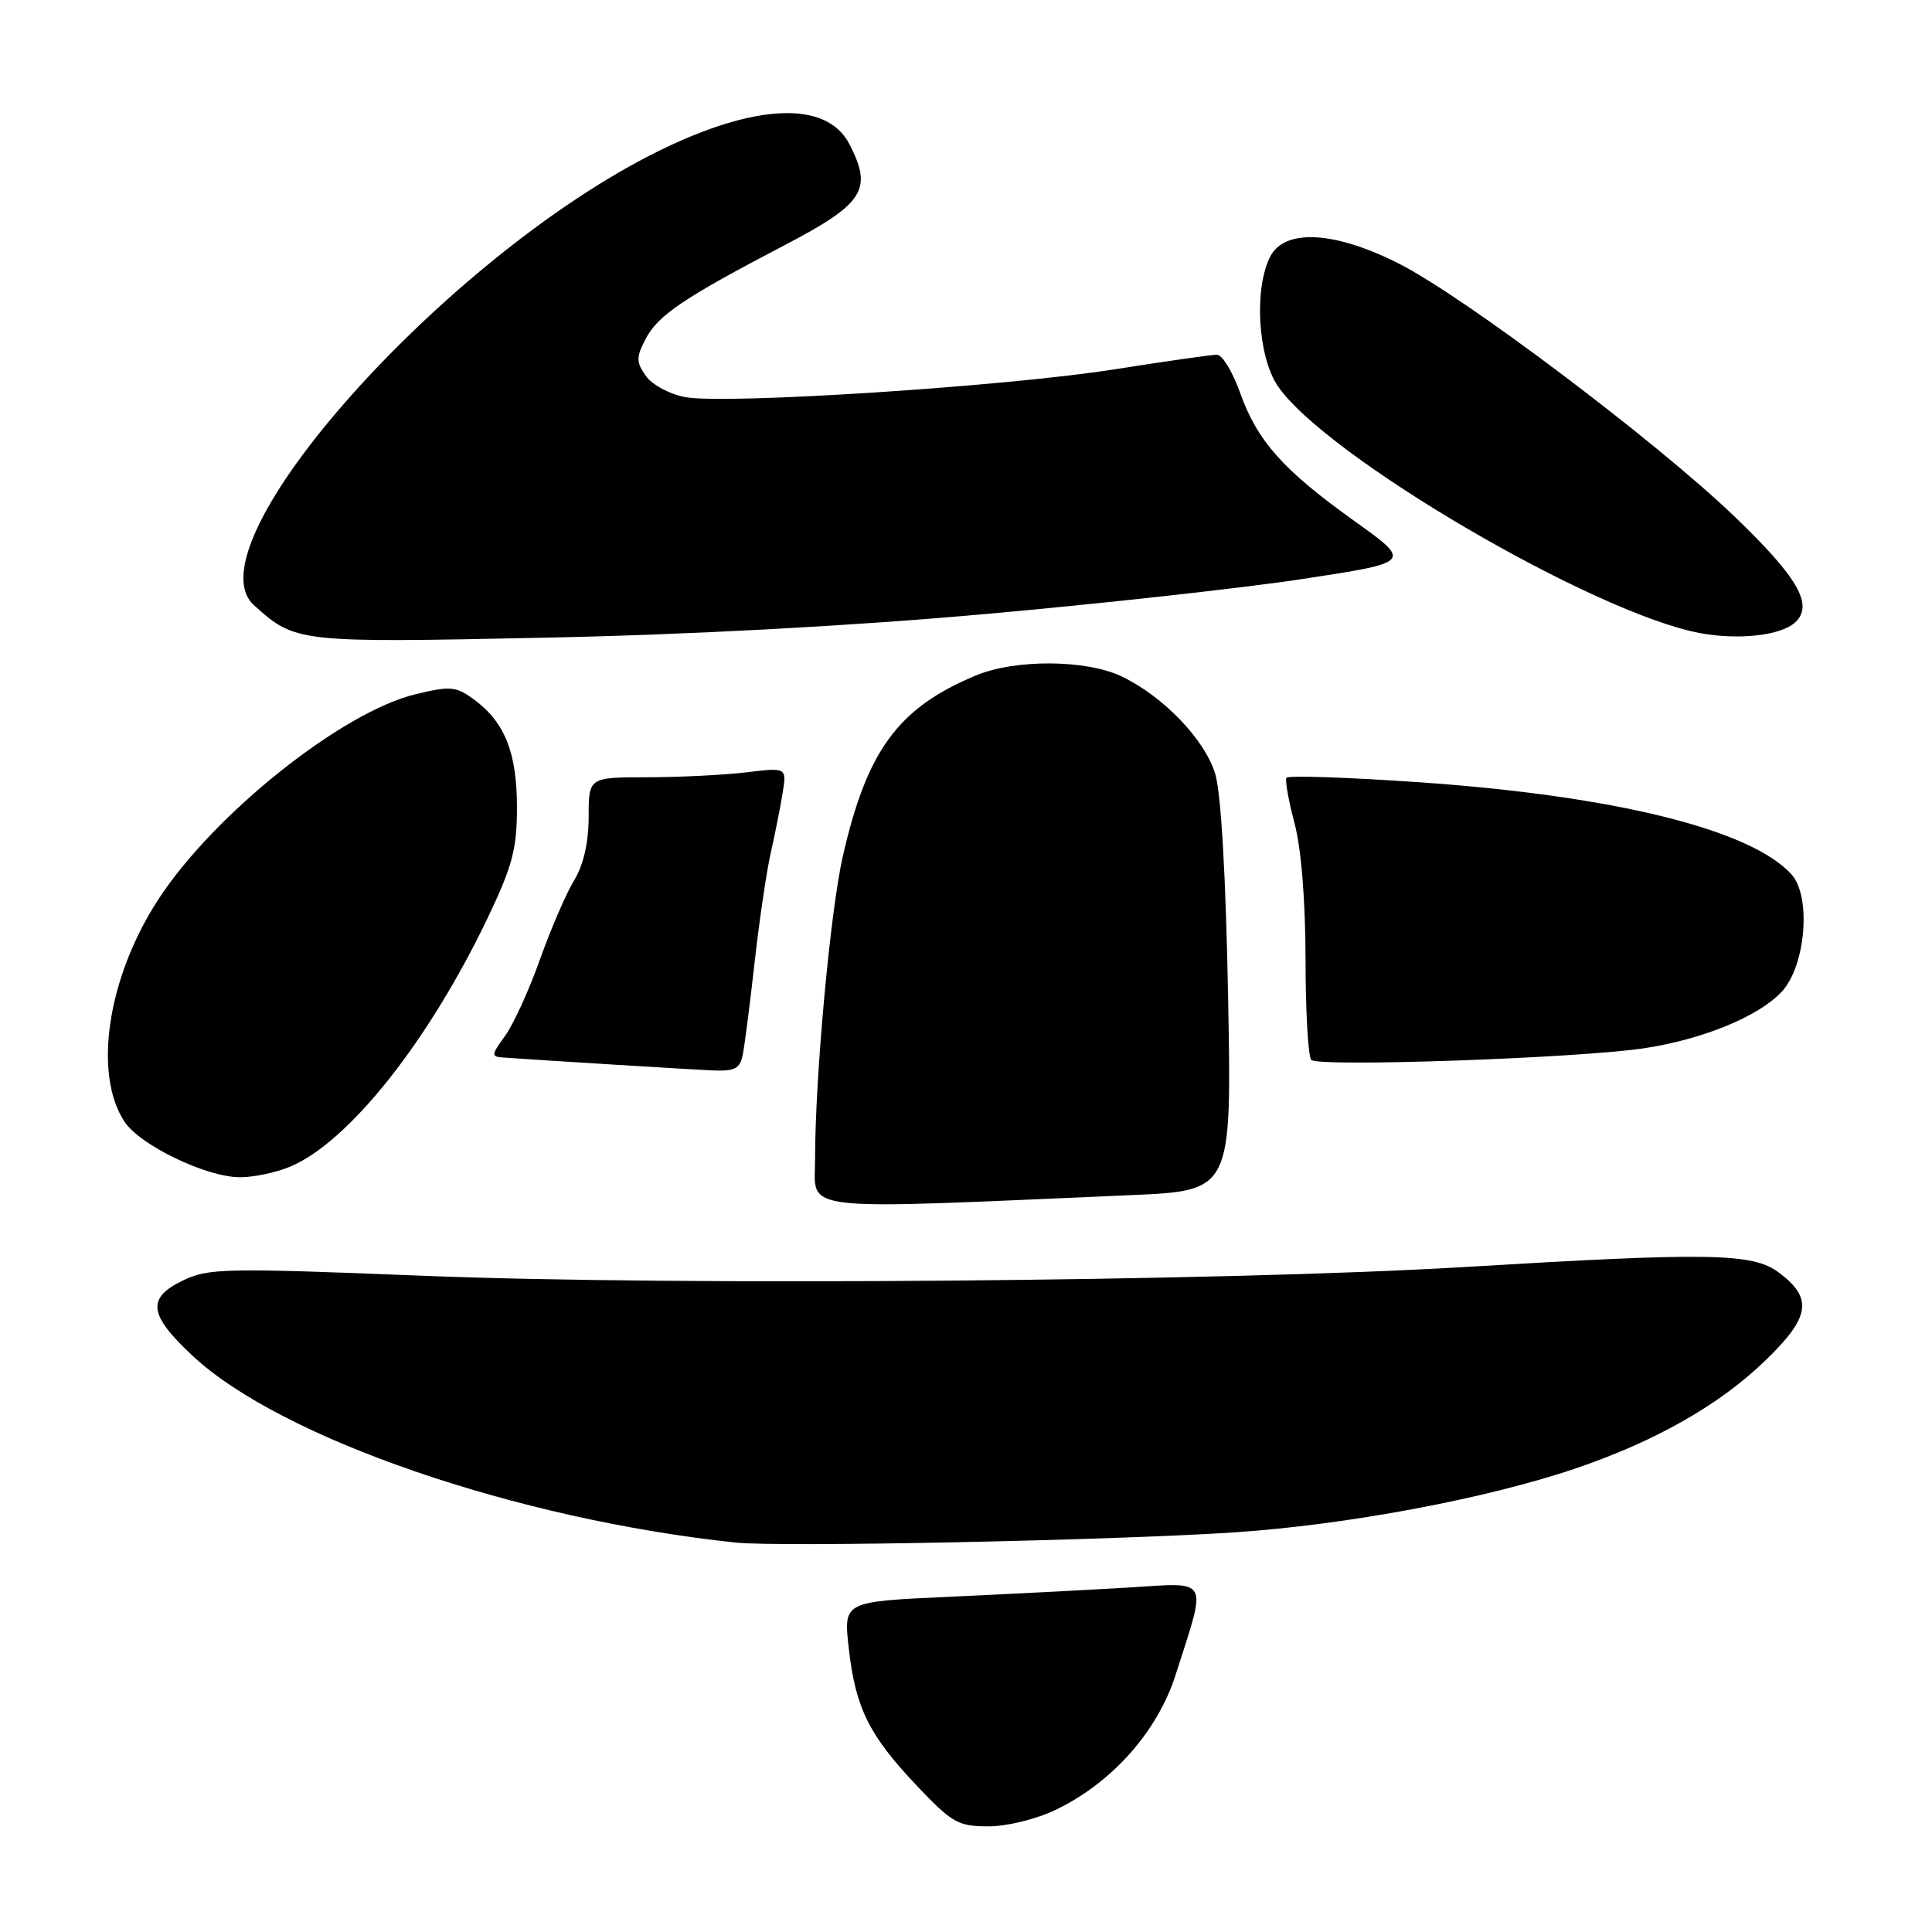 <?xml version="1.0" encoding="UTF-8" standalone="no"?>
<!DOCTYPE svg PUBLIC "-//W3C//DTD SVG 1.1//EN" "http://www.w3.org/Graphics/SVG/1.1/DTD/svg11.dtd" >
<svg xmlns="http://www.w3.org/2000/svg" xmlns:xlink="http://www.w3.org/1999/xlink" version="1.1" viewBox="0 0 256 256">
 <g >
 <path fill="currentColor"
d=" M 139.93 239.79 C 147.37 236.20 153.38 229.42 155.77 221.94 C 159.97 208.78 160.48 209.69 149.30 210.37 C 143.91 210.69 133.26 211.24 125.63 211.59 C 111.77 212.22 111.77 212.22 112.46 218.36 C 113.35 226.29 115.13 229.90 121.43 236.56 C 126.14 241.54 126.94 242.00 130.97 242.00 C 133.46 242.00 137.35 241.04 139.93 239.79 Z  M 163.50 203.05 C 178.38 202.07 197.02 198.58 208.82 194.56 C 219.32 190.99 227.79 186.18 233.83 180.36 C 239.89 174.53 240.28 172.03 235.68 168.60 C 232.22 166.03 226.61 165.93 194.00 167.89 C 162.27 169.79 89.89 170.40 56.16 169.05 C 29.62 167.99 27.60 168.03 24.16 169.71 C 19.41 172.03 19.71 174.23 25.54 179.67 C 37.26 190.60 68.53 201.34 97.50 204.40 C 103.38 205.02 147.30 204.12 163.50 203.05 Z  M 149.86 158.36 C 163.21 157.78 163.21 157.78 162.73 132.14 C 162.43 115.98 161.79 105.02 161.01 102.50 C 159.61 97.95 154.08 92.21 148.58 89.61 C 143.91 87.39 134.54 87.33 129.34 89.49 C 119.01 93.79 114.88 99.40 111.67 113.50 C 110.01 120.82 108.00 142.75 108.00 153.62 C 108.00 160.66 104.90 160.31 149.86 158.36 Z  M 38.42 154.60 C 46.21 151.34 56.82 137.97 64.69 121.48 C 67.89 114.77 68.50 112.47 68.50 107.00 C 68.50 99.75 66.90 95.72 62.85 92.72 C 60.44 90.94 59.71 90.87 55.10 91.98 C 45.32 94.32 28.29 107.91 20.95 119.22 C 14.25 129.54 12.32 142.26 16.49 148.62 C 18.53 151.74 27.33 155.98 31.78 155.99 C 33.59 156.00 36.58 155.37 38.42 154.60 Z  M 98.42 139.75 C 98.67 138.51 99.38 133.00 99.99 127.50 C 100.61 122.00 101.57 115.47 102.13 113.00 C 102.69 110.53 103.40 106.97 103.70 105.10 C 104.25 101.69 104.25 101.69 98.88 102.34 C 95.92 102.69 90.01 102.99 85.75 102.99 C 78.00 103.00 78.00 103.00 78.00 108.25 C 77.99 111.65 77.32 114.60 76.09 116.62 C 75.04 118.34 73.00 123.06 71.55 127.12 C 70.11 131.18 68.03 135.74 66.93 137.25 C 65.07 139.82 65.06 140.01 66.72 140.13 C 72.12 140.51 91.04 141.68 94.23 141.83 C 97.36 141.97 98.04 141.64 98.42 139.75 Z  M 217.92 138.89 C 225.69 137.70 233.00 134.69 236.07 131.43 C 239.26 128.03 240.04 118.80 237.38 115.86 C 232.01 109.93 214.00 105.46 188.17 103.66 C 178.64 103.00 170.67 102.73 170.46 103.06 C 170.26 103.39 170.74 106.10 171.53 109.08 C 172.42 112.42 172.98 119.33 172.99 127.08 C 172.99 134.00 173.34 140.02 173.75 140.44 C 174.70 141.42 209.34 140.21 217.92 138.89 Z  M 130.50 81.37 C 145.90 80.00 164.94 77.89 172.80 76.69 C 187.10 74.50 187.10 74.50 179.48 69.05 C 170.01 62.28 166.60 58.44 164.31 52.02 C 163.33 49.26 161.95 47.00 161.25 47.00 C 160.54 47.00 154.46 47.87 147.73 48.93 C 133.26 51.22 96.09 53.62 90.78 52.62 C 88.73 52.24 86.39 50.97 85.58 49.81 C 84.29 47.98 84.29 47.34 85.53 44.95 C 87.16 41.79 90.54 39.50 103.94 32.50 C 114.50 26.98 115.68 25.14 112.54 19.08 C 109.55 13.30 100.12 13.66 87.19 20.05 C 58.98 33.99 24.90 72.27 33.65 80.19 C 39.13 85.14 39.43 85.18 72.00 84.50 C 91.29 84.11 112.79 82.95 130.50 81.37 Z  M 237.88 82.46 C 240.35 80.15 238.25 76.52 229.77 68.38 C 219.40 58.44 194.06 39.34 185.38 34.94 C 176.87 30.62 170.23 30.26 168.31 34.00 C 166.15 38.22 166.66 47.19 169.28 51.10 C 175.49 60.37 211.25 81.30 225.31 83.90 C 230.41 84.84 236.02 84.20 237.88 82.46 Z "/>
</g>
</svg>